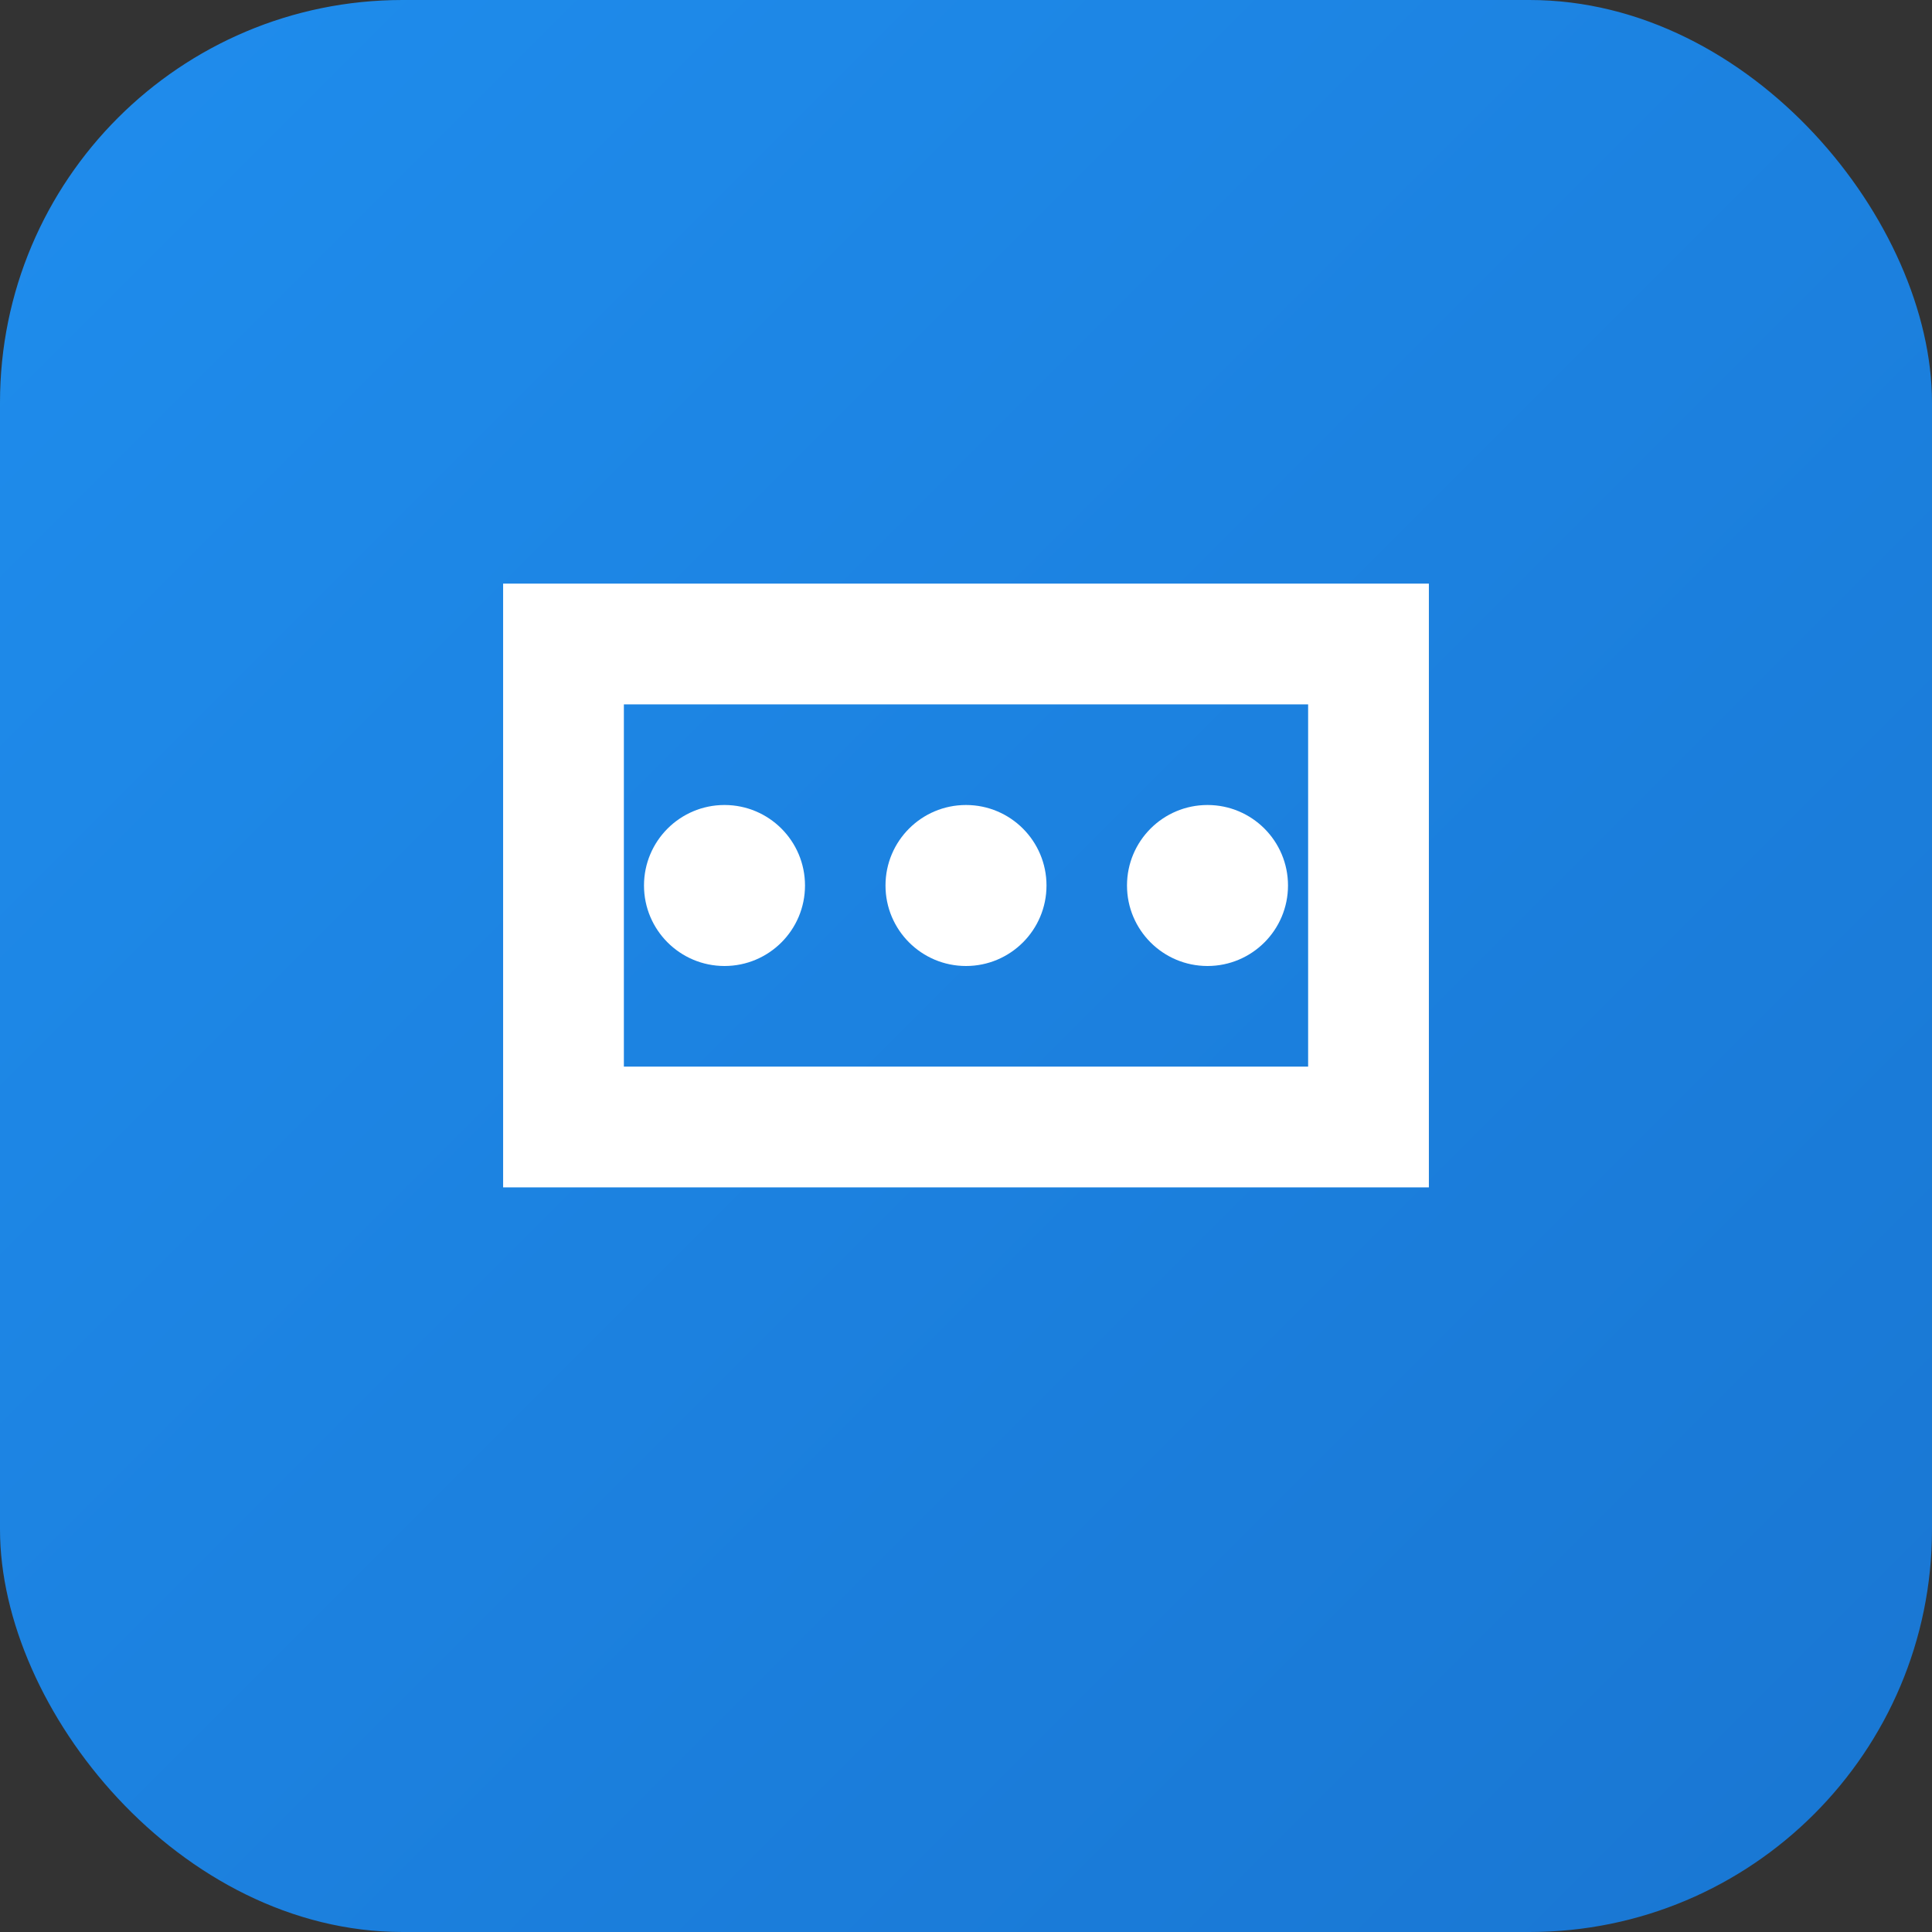 <svg viewBox="0 0 24 24" xmlns="http://www.w3.org/2000/svg">
  <rect x="0" y="0" width="24" height="24" fill="#333333" stroke="none"/>
  <defs>
    <linearGradient id="grad" x1="0%" y1="0%" x2="100%" y2="100%">
      <stop offset="0%" style="stop-color:#1F8DED;stop-opacity:1" />
      <stop offset="100%" style="stop-color:#1976D2;stop-opacity:1" />
    </linearGradient>
  </defs>
  <rect width="24" height="24" rx="5" fill="url(#grad)"/>
           <g fill="white">
             <path d="M7 8h10v6H7z" stroke="white" stroke-width="1.5" fill="none"/>
             <circle cx="9" cy="11" r="1"/>
             <circle cx="12" cy="11" r="1"/>
             <circle cx="15" cy="11" r="1"/>
             <path d="M12 14v4"/>
           </g>
</svg>